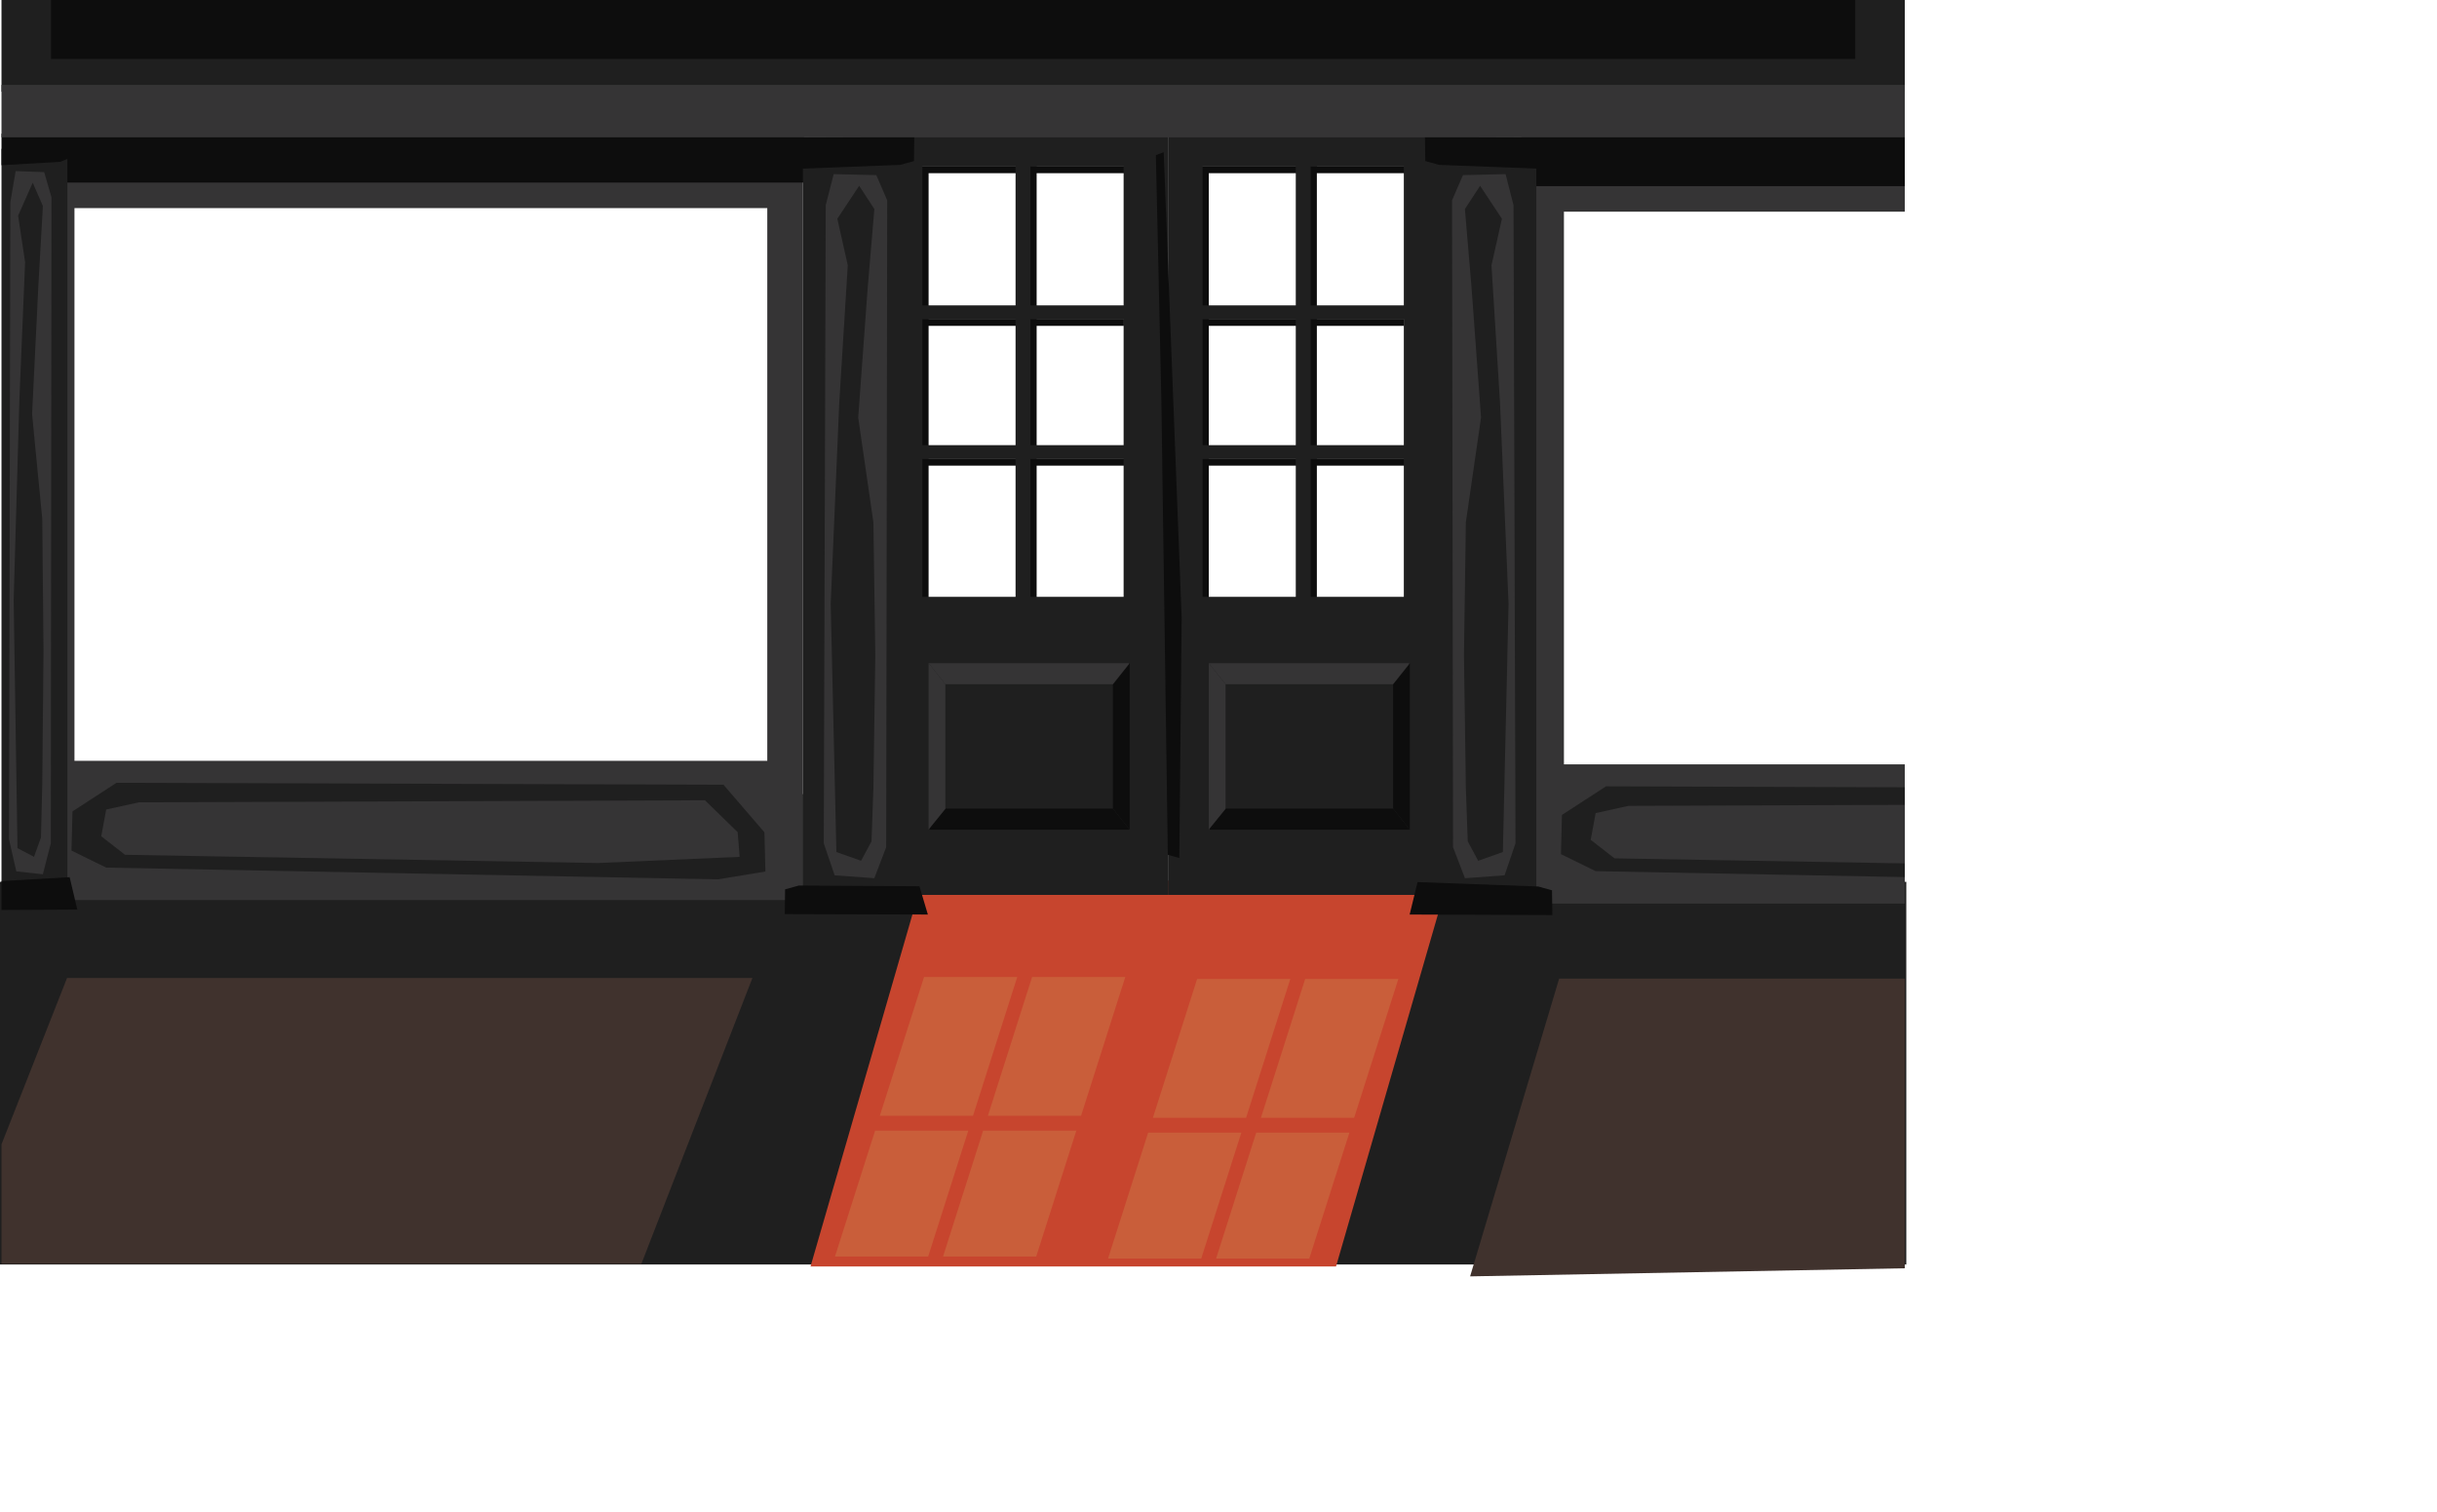<?xml version="1.0" encoding="utf-8"?>
<!-- Generator: Adobe Illustrator 28.0.0, SVG Export Plug-In . SVG Version: 6.00 Build 0)  -->
<svg version="1.1" id="Layer_1" xmlns="http://www.w3.org/2000/svg" xmlns:xlink="http://www.w3.org/1999/xlink" x="0px" y="0px"
	 viewBox="0 0 2458.37 1525" style="enable-background:new 0 0 2458.37 1525;" xml:space="preserve">
<style type="text/css">
	.st0{fill:#1F1F1F;}
	.st1{fill:#C7452E;}
	.st2{clip-path:url(#SVGID_00000021079003430246819400000008284950543086907828_);}
	.st3{fill:#353435;}
	.st4{fill:#0D0D0D;}
	.st5{display:none;fill:#ACC2E8;}
	.st6{fill:#40322D;}
	.st7{fill:#C95E3A;}
</style>
<g>
	<rect y="889.5" class="st0" width="1923" height="386"/>
	<polygon class="st1" points="1347.74,1277.5 817.63,1277.5 930.26,888.5 1460.36,888.5 	"/>
	<rect x="922" y="888.5" class="st1" width="517" height="34"/>
	<g>
		<defs>
			<rect id="SVGID_1_" x="1.5" width="1920" height="1352.5"/>
		</defs>
		<clipPath id="SVGID_00000183232933513722676220000017746270802552638133_">
			<use xlink:href="#SVGID_1_"  style="overflow:visible;"/>
		</clipPath>
		<g style="clip-path:url(#SVGID_00000183232933513722676220000017746270802552638133_);">
			<rect y="-100.5" class="st0" width="1922" height="193"/>
			<g>
				<g>
					<g>
						<path class="st3" d="M2312.55,807.04h-770.89V177.51h770.89V807.04z M1577.65,771.04h698.89V213.51h-698.89V771.04z"/>
					</g>
					<polyline class="st4" points="1531.75,187.73 2319.87,187.73 2313.06,130.64 1534.87,130.64 1534.87,187.73 					"/>
					<rect x="1530.65" y="804.6" class="st3" width="801" height="106.88"/>
					<polygon class="st0" points="1575.65,822.04 1620.1,793.19 2232.34,795.13 2273.65,843.14 2274.65,882.69 2226.65,890.6 
						1609.65,878.74 1574.65,861.6 					"/>
					<polygon class="st3" points="1609.65,820.17 1642.65,812.9 2213.65,810.83 2246.65,843 2248.65,867.9 2105.65,874.12 
						1628.65,865.82 1604.65,847.15 					"/>
				</g>
				<g>
					<g>
						<path class="st3" d="M810.01,803.45H39.12V173.92h770.89V803.45z M75.12,767.45h698.89V209.92H75.12V767.45z"/>
					</g>
					<polyline class="st4" points="29.21,184.15 817.33,184.15 810.53,134.22 32.33,134.22 32.33,184.15 					"/>
					<rect x="28.12" y="801.02" class="st3" width="801" height="106.88"/>
					<polygon class="st0" points="73.12,818.46 117.56,789.6 729.8,791.55 771.12,839.55 772.12,879.11 724.12,887.02 
						107.12,875.15 72.12,858.01 					"/>
					<polygon class="st3" points="107.12,816.58 140.12,809.32 711.12,807.24 744.12,839.41 746.12,864.32 603.12,870.54 
						126.12,862.24 102.12,843.56 					"/>
				</g>
				<g>
					<g>
						<g>
							<g>
								<rect x="929.73" y="167.7" class="st4" width="205" height="7"/>
								<rect x="928.73" y="321.7" class="st4" width="205" height="7"/>
								<rect x="929.73" y="462.7" class="st4" width="205" height="7"/>
								
									<rect x="817.23" y="382.2" transform="matrix(-1.836970e-16 1 -1 -1.836970e-16 1427.936 -656.533)" class="st4" width="450" height="7"/>
								
									<rect x="708.23" y="390.2" transform="matrix(-1.836970e-16 1 -1 -1.836970e-16 1326.936 -539.533)" class="st4" width="450" height="7"/>
								<path class="st0" d="M895.73,137.7v765h283v-765H895.73z M1133.47,308.03h-94v-140h94V308.03z M930.47,168.03h94v140h-94
									V168.03z M930.47,322.03h94v127h-94V322.03z M930.47,463.03h94v139h-94V463.03z M1133.47,602.03h-94v-139h94V602.03z
									 M1133.47,449.03h-94v-127h94V449.03z"/>
							</g>
							<g>
								<polygon class="st3" points="936.74,668.91 953.65,690.21 1138.74,690.21 1138.74,668.91 								"/>
								<g>
									<polygon class="st4" points="1139.56,836.91 1122.66,815.62 937.56,815.62 937.56,836.91 									"/>
									<polygon class="st4" points="1122.66,815.62 1122.66,690.26 1139.56,669.04 1139.56,836.91 									"/>
								</g>
								<polygon class="st3" points="953.65,690.21 953.65,815.94 936.74,836.79 936.74,668.91 								"/>
							</g>
						</g>
						<g>
							<g>
								<rect x="1212.4" y="167.7" class="st4" width="205" height="7"/>
								<rect x="1211.4" y="321.7" class="st4" width="205" height="7"/>
								<rect x="1212.4" y="462.7" class="st4" width="205" height="7"/>
								
									<rect x="1099.9" y="382.2" transform="matrix(-1.836970e-16 1 -1 -1.836970e-16 1710.598 -939.194)" class="st4" width="450" height="7"/>
								
									<rect x="990.9" y="390.2" transform="matrix(-1.836970e-16 1 -1 -1.836970e-16 1609.598 -822.194)" class="st4" width="450" height="7"/>
								<path class="st0" d="M1178.4,137.7v765h283v-765H1178.4z M1416.14,308.03h-94v-140h94V308.03z M1213.14,168.03h94v140h-94
									V168.03z M1213.14,322.03h94v127h-94V322.03z M1213.14,463.03h94v139h-94V463.03z M1416.14,602.03h-94v-139h94V602.03z
									 M1416.14,449.03h-94v-127h94V449.03z"/>
							</g>
							<g>
								<polygon class="st3" points="1219.41,668.91 1236.31,690.21 1421.41,690.21 1421.41,668.91 								"/>
								<g>
									<polygon class="st4" points="1422.22,836.91 1405.32,815.62 1220.22,815.62 1220.22,836.91 									"/>
									<polygon class="st4" points="1405.32,815.62 1405.32,690.26 1422.22,669.04 1422.22,836.91 									"/>
								</g>
								<polygon class="st3" points="1236.31,690.21 1236.31,815.94 1219.41,836.79 1219.41,668.91 								"/>
							</g>
						</g>
					</g>
					<g>
						<g>
							<rect x="1440.79" y="153.15" class="st0" width="109" height="762.06"/>
							<polygon class="st3" points="1464.79,202.06 1475.79,176.63 1518.79,175.65 1526.79,206.96 1528.79,850.65 1517.79,882.93 
								1477.79,885.86 1465.79,854.56 							"/>
							<polyline class="st0" points="1493.07,187.39 1477.75,210.87 1484.45,290.11 1494.03,421.19 1478.71,526.84 1476.79,660.87 
								1478.71,794.89 1480.62,848.69 1491.15,868.26 1516.05,859.45 1521.79,609.02 1513.18,406.52 1504.56,267.61 1515.09,220.65 
															"/>
						</g>
						<polygon class="st4" points="1437.46,137.5 1579.75,138.03 1568.16,170.76 1451.7,166.31 1437.79,162.46 						"/>
						<polygon class="st4" points="1565.96,923.03 1422,922.5 1430,889.77 1551.73,894.22 1565.63,898.07 						"/>
					</g>
					<g>
						<g>
							
								<rect x="809.98" y="153.15" transform="matrix(-1 -4.392276e-11 4.392276e-11 -1 1728.955 1068.363)" class="st0" width="109" height="762.06"/>
							<polygon class="st3" points="894.98,202.06 883.98,176.63 840.98,175.65 832.98,206.96 830.98,850.65 841.98,882.93 
								881.98,885.86 893.98,854.56 							"/>
							<polyline class="st0" points="866.7,187.39 882.02,210.87 875.32,290.11 865.74,421.19 881.06,526.84 882.98,660.87 
								881.06,794.89 879.15,848.69 868.62,868.26 843.72,859.45 837.98,609.02 846.59,406.52 855.21,267.61 844.68,220.65 							
								"/>
						</g>
						<polygon class="st4" points="922.31,137.5 780.02,138.03 791.61,170.76 908.07,166.31 921.98,162.46 						"/>
						<polygon class="st4" points="791.65,922.06 936,922.5 927.52,893.98 805.88,893.25 791.98,897.1 						"/>
					</g>
					<polygon class="st4" points="1173.9,153.49 1192.02,623.43 1189.66,865.49 1178.06,862.23 1171.54,403.65 1166.02,156.53 					
						"/>
				</g>
				<g>
					<g>
						
							<rect x="-4.95" y="150.13" transform="matrix(-1 -6.553304e-11 6.553304e-11 -1 63.038 1061.327)" class="st0" width="72.95" height="761.06"/>
						<polygon class="st3" points="51.93,198.98 44.57,173.58 15.79,172.6 10.44,203.87 9.1,846.71 16.46,878.95 43.23,881.89 
							51.26,850.62 						"/>
						<polyline class="st0" points="33.01,184.33 43.26,207.77 38.77,286.91 32.37,417.82 42.62,523.34 43.9,657.18 42.62,791.03 
							41.34,844.76 34.29,864.3 17.63,855.51 13.78,605.4 19.55,403.17 25.32,264.44 18.27,217.54 						"/>
					</g>
					<polygon class="st4" points="70.22,134.5 -25,135.03 -17.25,167.72 60.69,163.27 70,159.42 					"/>
					<polygon class="st4" points="-17.22,918.03 78,917.51 70.25,884.82 -7.69,889.27 -17,893.11 					"/>
				</g>
				<rect x="-54.37" y="85.61" class="st3" width="2458.37" height="52.89"/>
			</g>
			<rect x="51.5" y="-93.5" class="st4" width="1820" height="153"/>
			<path class="st5" d="M-0.5-97.5v1464h1924v-1464H-0.5z M773,767.5H76v-558h697V767.5z M1025,602.5h-88v-133h88V602.5z
				 M1025,449.5h-88v-121h88V449.5z M1025,308.5h-88v-135h88V308.5z M1133,602.5h-87v-133h87V602.5z M1133,449.5h-87v-121h87V449.5z
				 M1133,308.5h-87v-134h87V308.5z M1307,602.5h-88v-133h88V602.5z M1307,449.5h-88v-121h88V449.5z M1307,308.5h-88v-135h88V308.5z
				 M1415,602.5h-87v-133h87V602.5z M1415,449.5h-87v-121h87V449.5z M1415,308.5h-87v-134h87V308.5z M1923,771.5h-345v-558h345
				V771.5z"/>
			<polygon class="st6" points="647,1274.84 -46,1274.84 67.64,986.5 759.02,986.5 			"/>
			<polygon class="st6" points="2126.85,1275.5 1483,1287.5 1572.82,987.16 2264.2,987.16 			"/>
			<g>
				<polygon class="st7" points="1257.01,1127.5 1163.01,1127.5 1207.62,987.5 1301.62,987.5 				"/>
				<polygon class="st7" points="1366.01,1127.5 1272.01,1127.5 1316.62,987.5 1410.62,987.5 				"/>
				<polygon class="st7" points="1211.77,1269.5 1117.77,1269.5 1158.23,1142.5 1252.23,1142.5 				"/>
				<polygon class="st7" points="1320.77,1269.5 1226.77,1269.5 1267.23,1142.5 1361.23,1142.5 				"/>
			</g>
			<g>
				<polygon class="st7" points="981.55,1125.5 887.55,1125.5 932.16,985.5 1026.16,985.5 				"/>
				<polygon class="st7" points="1090.55,1125.5 996.55,1125.5 1041.16,985.5 1135.16,985.5 				"/>
				<polygon class="st7" points="936.3,1267.5 842.3,1267.5 882.77,1140.5 976.77,1140.5 				"/>
				<polygon class="st7" points="1045.3,1267.5 951.3,1267.5 991.77,1140.5 1085.77,1140.5 				"/>
			</g>
		</g>
	</g>
</g>
</svg>
